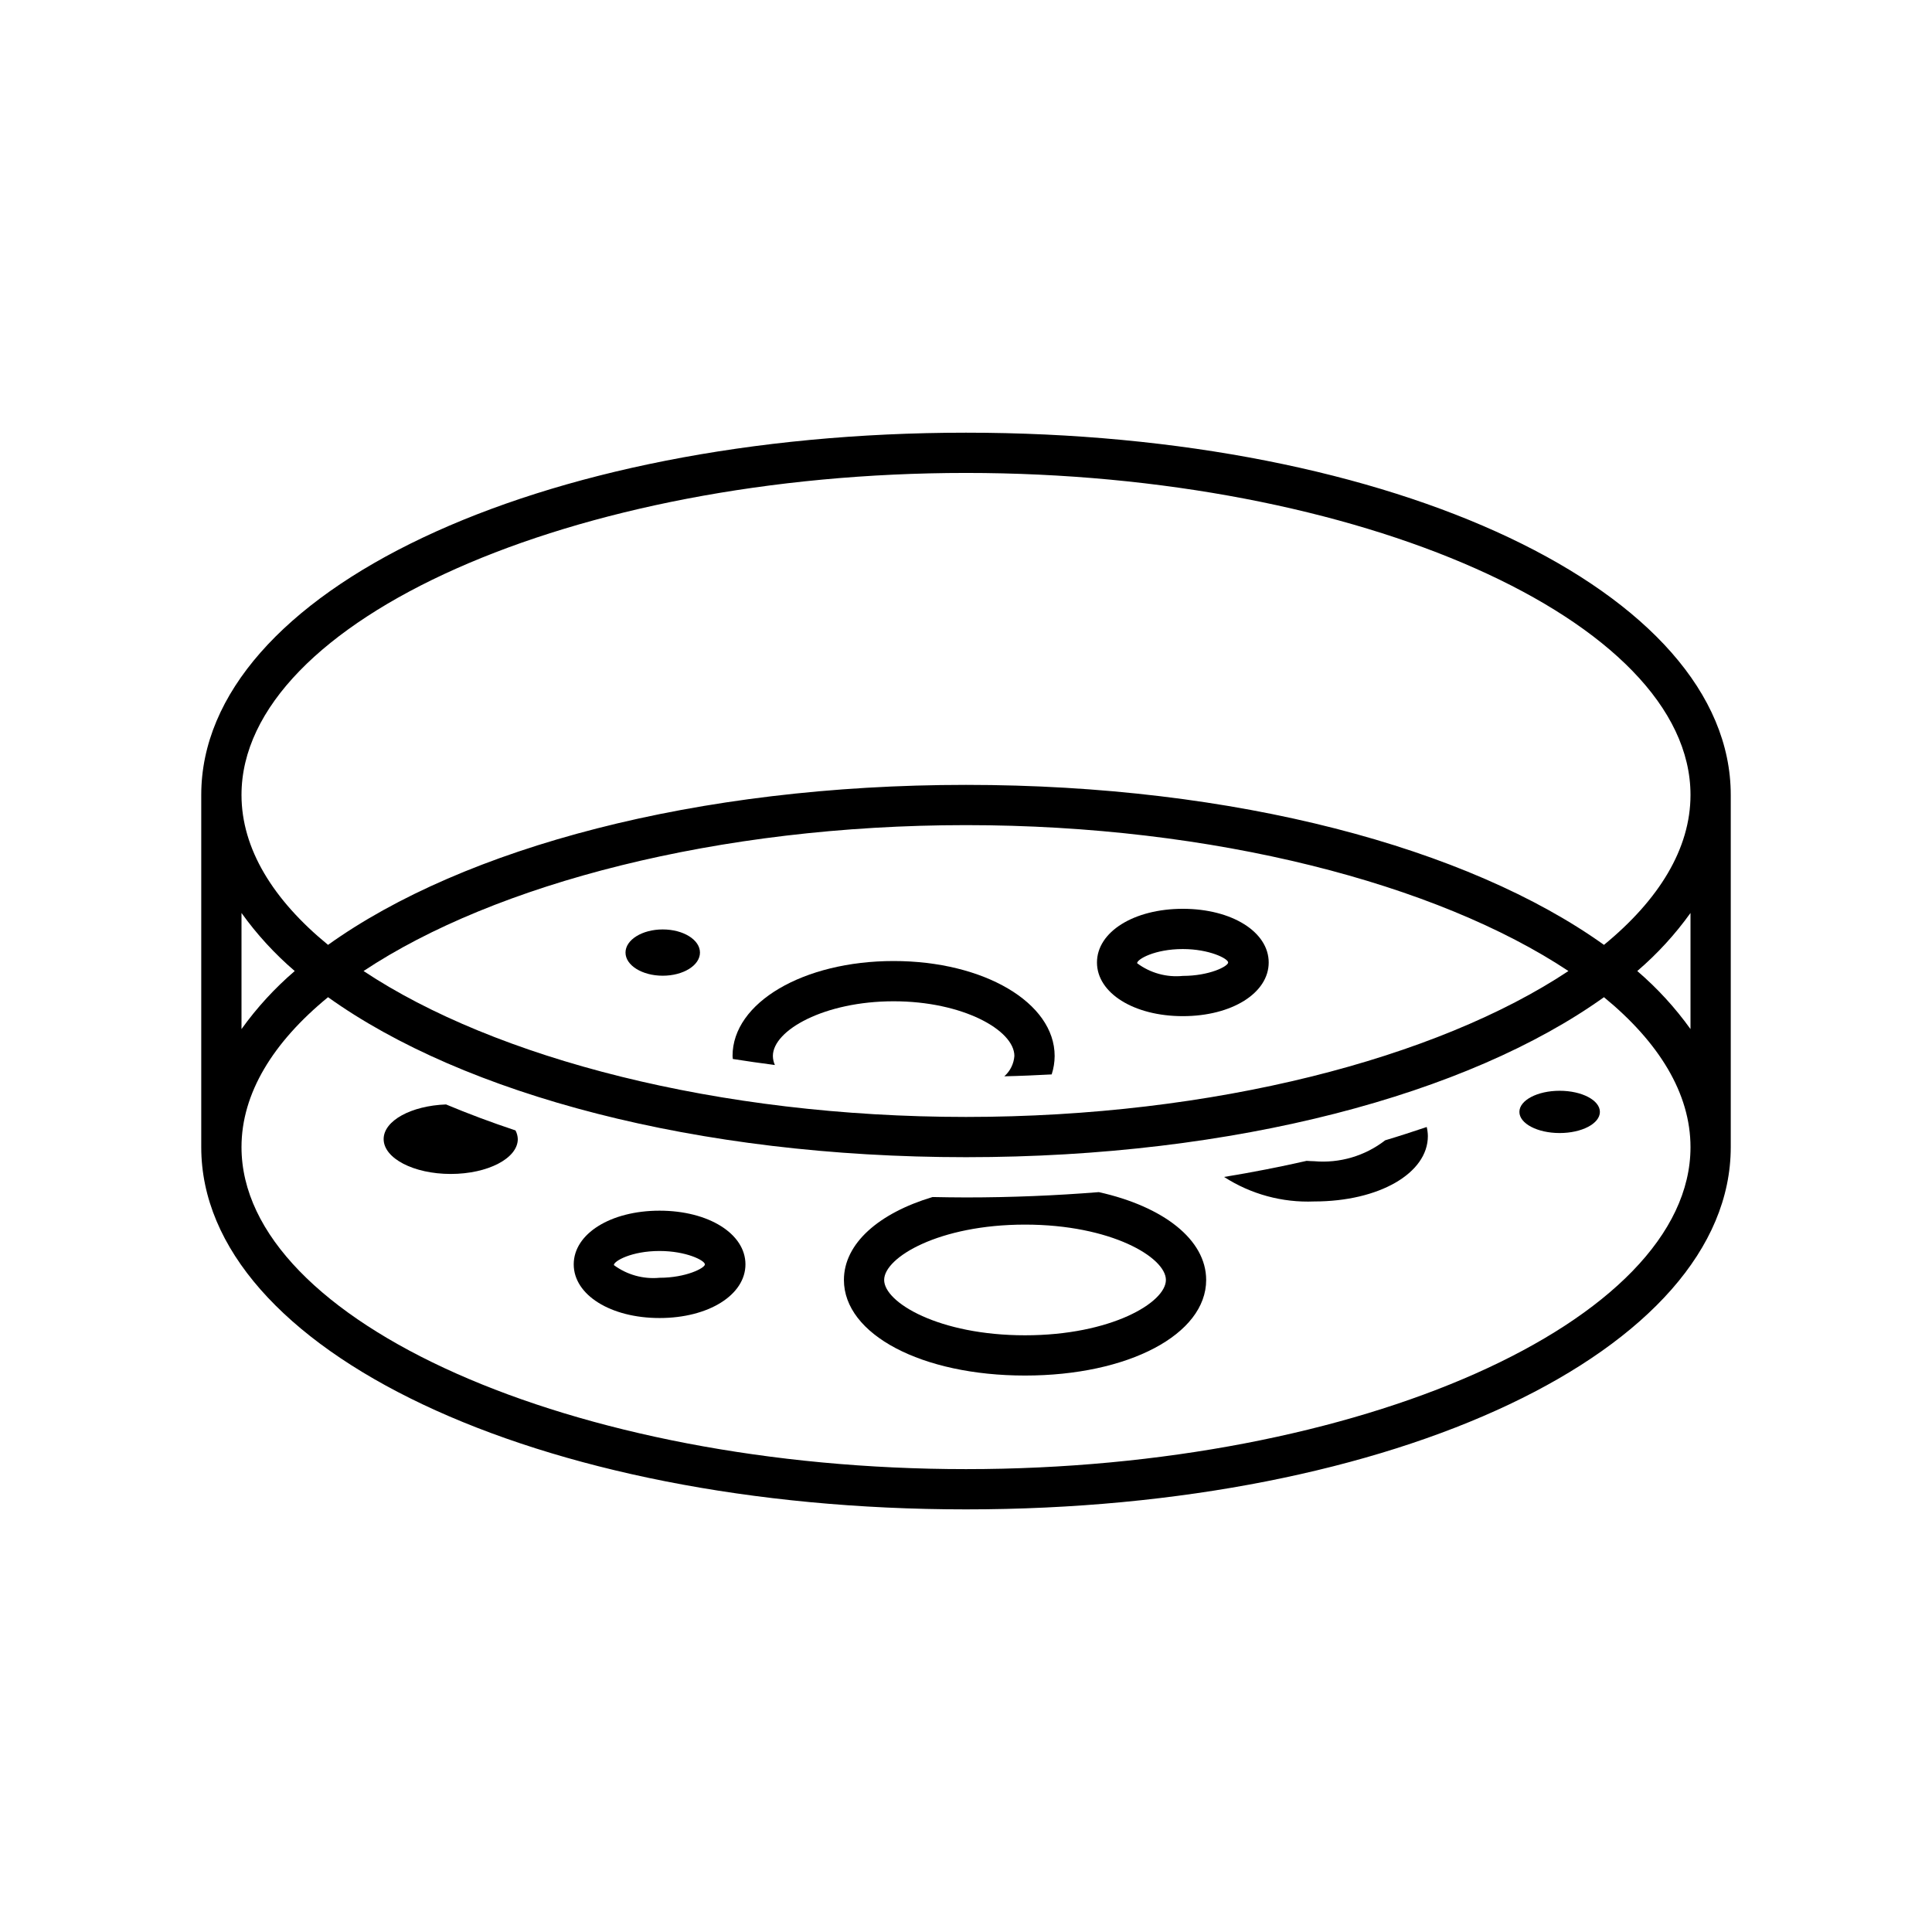 <svg width="398" height="398" xmlns="http://www.w3.org/2000/svg" xmlns:xlink="http://www.w3.org/1999/xlink" xml:space="preserve" overflow="hidden"><defs><clipPath id="clip0"><rect x="82" y="19" width="398" height="398"/></clipPath></defs><g clip-path="url(#clip0)" transform="translate(-82 -19)"><path d="M217.876 268.405C207.793 268.405 200.189 273.16 200.189 279.462 200.189 285.764 207.793 290.519 217.876 290.519 227.958 290.519 235.566 285.764 235.566 279.462 235.566 273.16 227.962 268.405 217.876 268.405ZM217.876 282.227C214.52 282.549 211.165 281.617 208.456 279.611 208.456 278.782 212.096 276.709 217.876 276.709 223.336 276.709 227.212 278.649 227.212 279.474 227.212 280.217 223.336 282.227 217.876 282.227Z"/><path d="M325.667 228.331C335.754 228.331 343.357 223.576 343.357 217.274 343.357 210.973 335.754 206.218 325.667 206.218 315.58 206.218 307.981 210.973 307.981 217.274 307.981 223.576 315.585 228.331 325.667 228.331ZM325.667 214.509C331.127 214.509 335.004 216.478 335.004 217.274 335.004 218.07 331.127 220.04 325.667 220.04 322.31 220.38 318.948 219.446 316.248 217.424 316.24 216.607 319.888 214.509 325.667 214.509Z"/><path d="M218.526 210.467C214.294 210.467 210.857 212.602 210.857 215.235 210.857 217.867 214.294 220.002 218.526 220.002 222.759 220.002 226.196 217.871 226.196 215.235 226.196 212.598 222.763 210.467 218.526 210.467Z"/><path d="M411.585 248.057C411.585 250.461 407.873 252.41 403.294 252.41 398.714 252.41 395.002 250.461 395.002 248.057 395.002 245.653 398.714 243.704 403.294 243.704 407.873 243.704 411.585 245.653 411.585 248.057Z"/><path d="M232.908 236.519C232.908 236.735 232.95 236.934 232.962 237.154 235.803 237.602 238.693 238.016 241.631 238.398 241.366 237.813 241.224 237.179 241.217 236.536 241.217 231.217 251.859 225.268 266.092 225.268 280.324 225.268 290.967 231.217 290.967 236.536 290.846 238.148 290.103 239.65 288.894 240.723 292.21 240.649 295.436 240.504 298.649 240.334 299.05 239.107 299.257 237.826 299.262 236.536 299.262 225.566 284.698 216.976 266.096 216.976 247.493 216.976 232.908 225.55 232.908 236.519Z"/><path d="M367.354 253.907C363.194 257.137 357.969 258.675 352.723 258.215 352.172 258.215 351.691 258.165 351.168 258.14 345.674 259.392 340.008 260.498 334.17 261.457 339.685 265.015 346.165 266.779 352.723 266.506 366.081 266.506 376.147 260.702 376.147 253.032 376.136 252.404 376.057 251.778 375.911 251.167 373.116 252.104 370.272 253.036 367.354 253.907Z"/><path d="M173.884 246.519C166.716 246.785 161.032 249.861 161.032 253.654 161.032 257.622 167.218 260.839 174.85 260.839 182.483 260.839 188.668 257.622 188.668 253.654 188.648 253.031 188.485 252.421 188.191 251.871 183.222 250.219 178.453 248.435 173.884 246.519Z"/><path d="M308.362 264.583C299.474 265.292 290.341 265.677 281 265.677 278.687 265.677 276.398 265.636 274.114 265.594 263.028 268.911 255.851 275.179 255.851 282.675 255.851 293.902 271.892 302.368 293.164 302.368 314.436 302.368 330.476 293.902 330.476 282.675 330.472 274.342 321.629 267.539 308.362 264.583ZM293.16 294.076C275.44 294.076 264.139 287.322 264.139 282.675 264.139 278.028 275.44 271.274 293.16 271.274 310.879 271.274 322.181 278.028 322.181 282.675 322.181 287.322 310.875 294.076 293.16 294.076Z"/><path d="M281 108.135C192.656 108.135 123.458 140.917 123.458 182.76L123.458 255.313C123.458 297.156 192.652 329.938 281 329.938 369.348 329.938 438.542 297.156 438.542 255.313L438.542 182.76C438.542 140.917 369.339 108.135 281 108.135ZM281 116.427C361.902 116.427 430.25 146.804 430.25 182.76 430.25 193.826 423.758 204.36 412.423 213.647 384.459 193.639 336.513 180.688 281 180.688 225.487 180.688 177.537 193.639 149.577 213.647 138.238 204.36 131.75 193.826 131.75 182.76 131.75 146.804 200.094 116.427 281 116.427ZM405.101 219.036C378.066 236.992 332.039 249.094 281 249.094 229.961 249.094 183.929 236.992 156.894 219.036 183.925 201.081 229.952 188.979 281 188.979 332.048 188.979 378.066 201.081 405.101 219.036ZM131.75 207.076C134.911 211.489 138.593 215.505 142.716 219.036 138.593 222.568 134.911 226.584 131.75 230.997ZM281 321.646C200.098 321.646 131.75 291.269 131.75 255.313 131.75 244.247 138.242 233.713 149.577 224.426 177.532 244.434 225.479 257.385 281 257.385 336.521 257.385 384.463 244.434 412.423 224.426 423.753 233.713 430.25 244.247 430.25 255.313 430.25 291.269 361.898 321.646 281 321.646ZM430.25 230.997C427.089 226.584 423.407 222.568 419.284 219.036 423.407 215.505 427.089 211.489 430.25 207.076Z"/></g></svg>